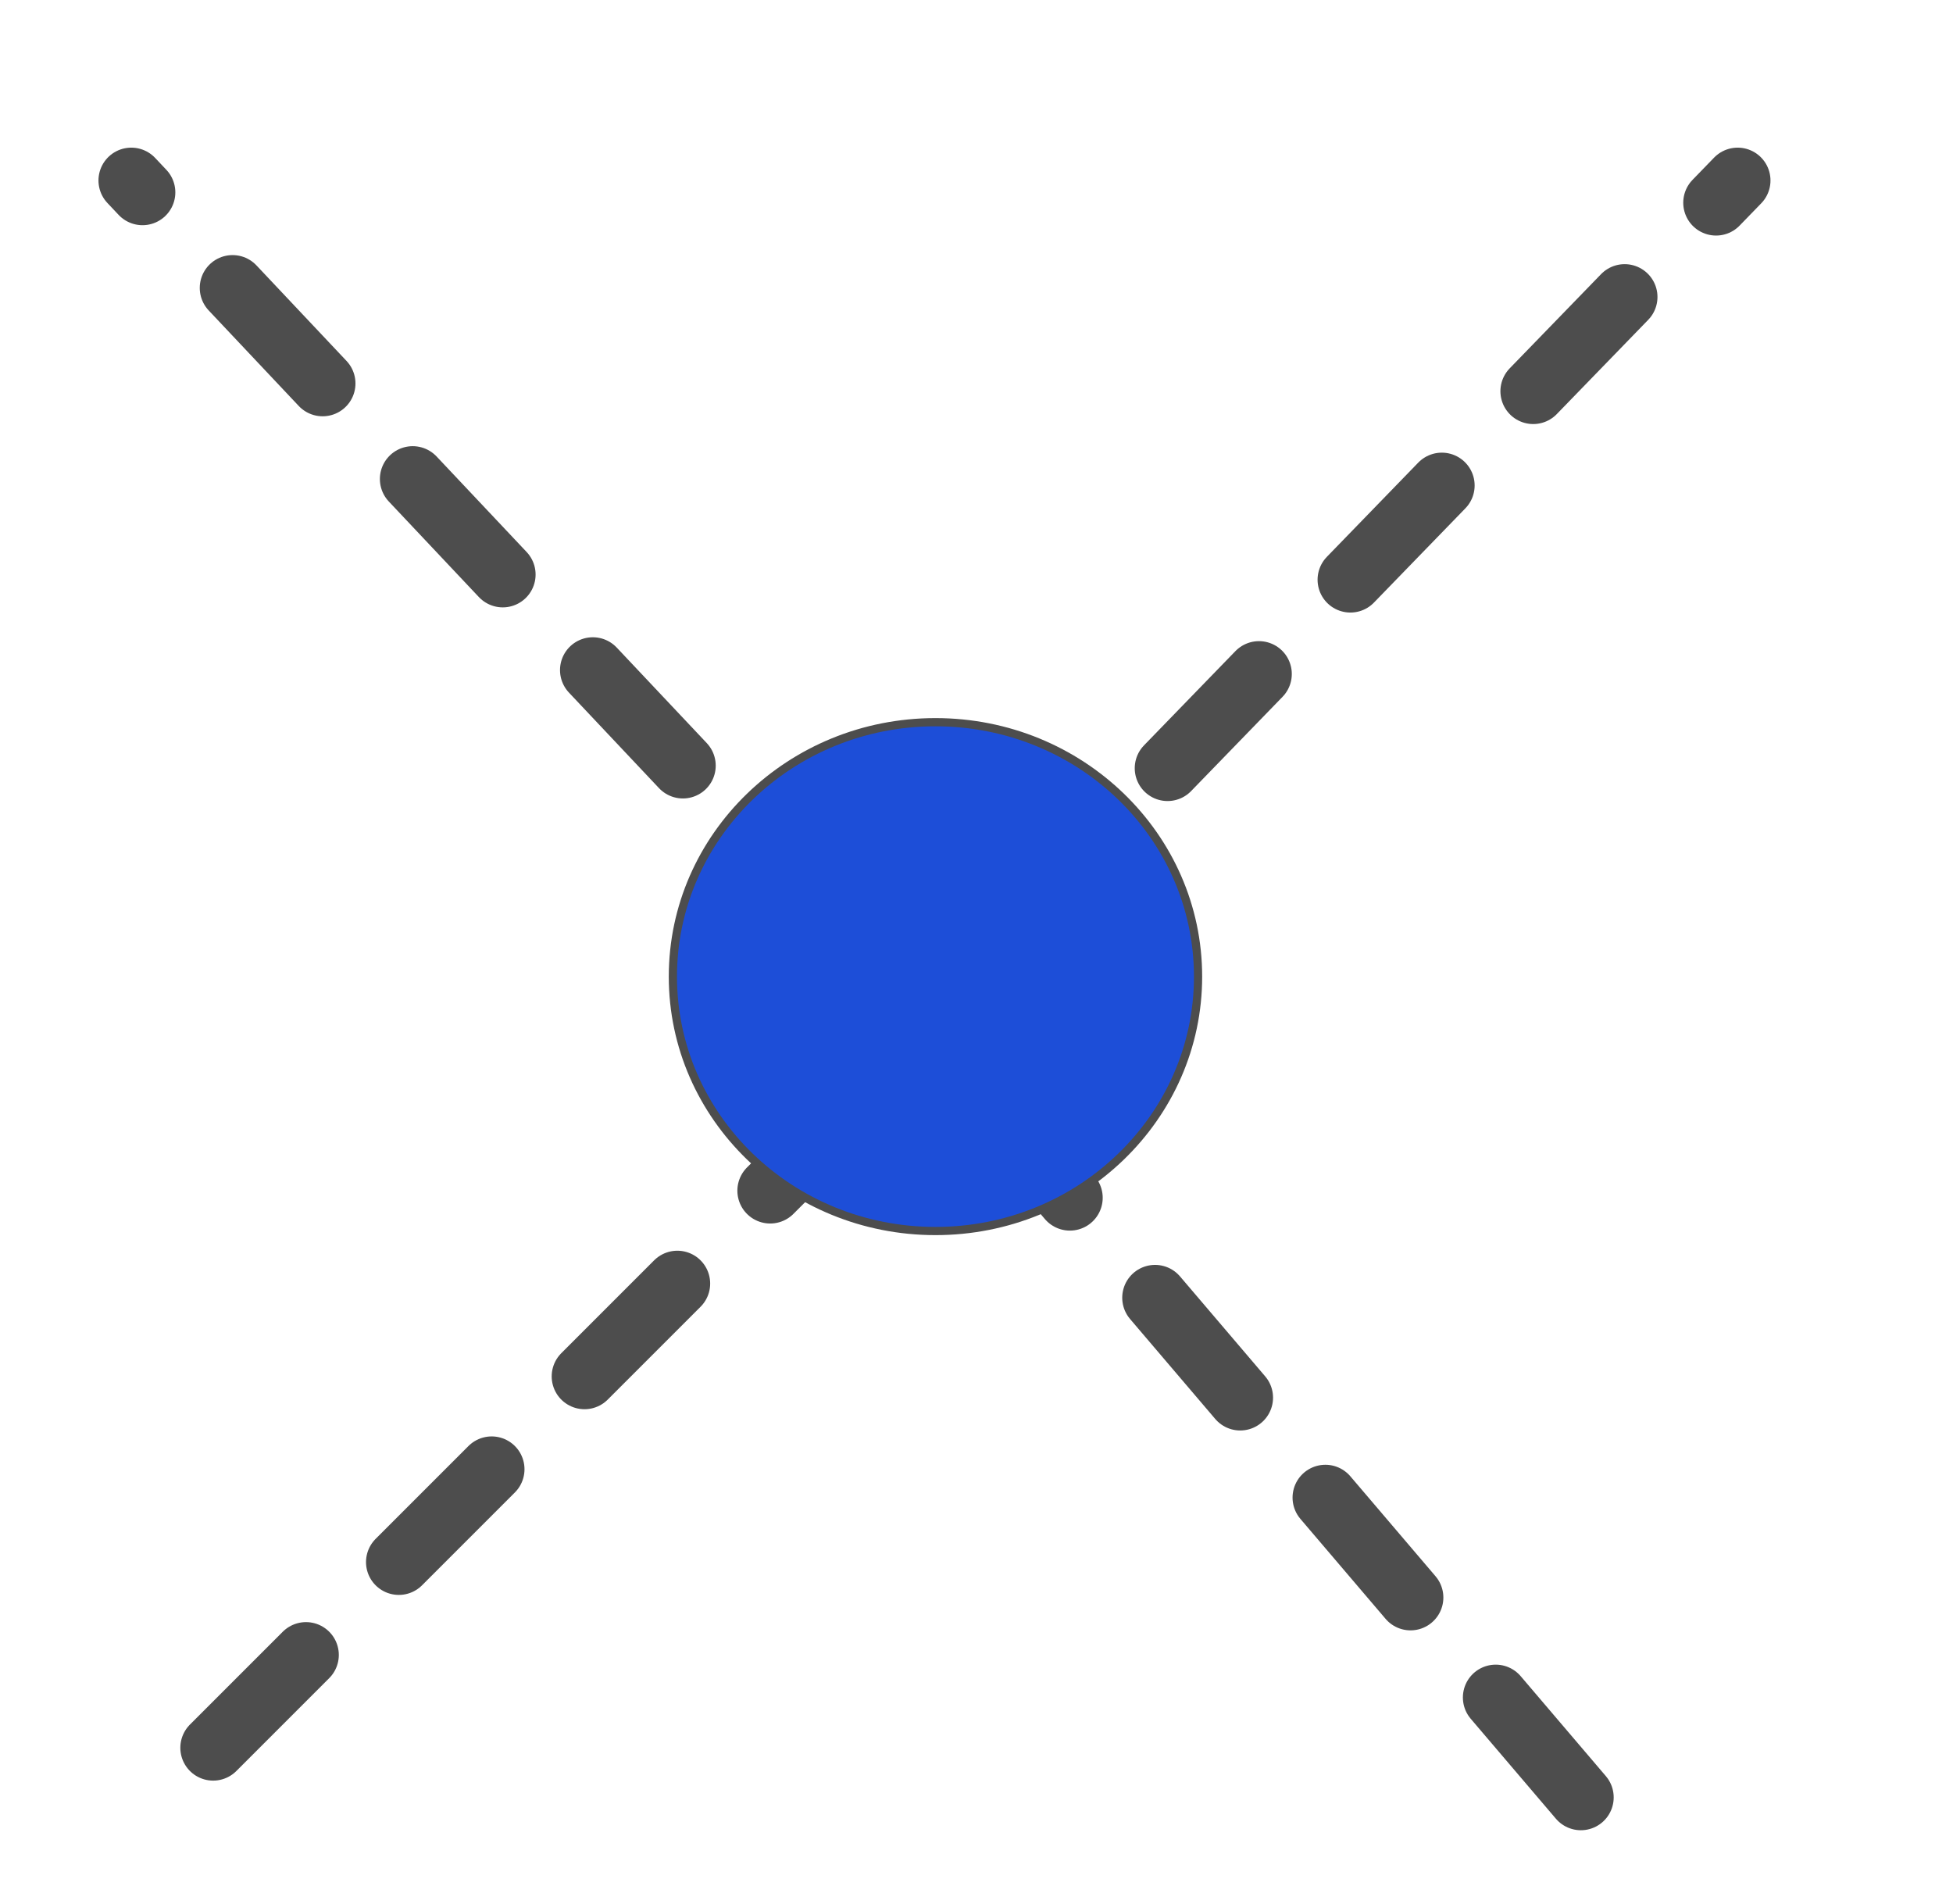 <svg width="119" height="116" viewBox="0 0 119 116" fill="none" xmlns="http://www.w3.org/2000/svg">
<g filter="url(#filter0_d_184_4)">
<g filter="url(#filter1_d_184_4)">
<path d="M57.001 54.288L102.879 6.995M49.586 54.288L5 6.995M49.586 62.886L5 107.472M57.001 62.886L95 107.472" stroke="#4D4D4D" stroke-width="4" stroke-linecap="round" stroke-linejoin="round" stroke-dasharray="8 8"/>
</g>
<g filter="url(#filter2_d_184_4)">
<ellipse cx="54" cy="56.5" rx="16" ry="15.5" fill="#1D4ED8"/>
<ellipse cx="54" cy="56.5" rx="16" ry="15.5" stroke="#4D4D4D" stroke-width="0.5"/>
</g>
</g>
<defs>
<filter id="filter0_d_184_4" x="-2" y="-2" width="127" height="122" filterUnits="userSpaceOnUse" color-interpolation-filters="sRGB">
<feFlood flood-opacity="0" result="BackgroundImageFix"/>
<feColorMatrix in="SourceAlpha" type="matrix" values="0 0 0 0 0 0 0 0 0 0 0 0 0 0 0 0 0 0 127 0" result="hardAlpha"/>
<feOffset dx="2" dy="2"/>
<feGaussianBlur stdDeviation="2"/>
<feColorMatrix type="matrix" values="0 0 0 0 0 0 0 0 0 0 0 0 0 0 0 0 0 0 0.05 0"/>
<feBlend mode="normal" in2="BackgroundImageFix" result="effect1_dropShadow_184_4"/>
<feBlend mode="normal" in="SourceGraphic" in2="effect1_dropShadow_184_4" result="shape"/>
</filter>
<filter id="filter1_d_184_4" x="0" y="2.995" width="109.879" height="112.477" filterUnits="userSpaceOnUse" color-interpolation-filters="sRGB">
<feFlood flood-opacity="0" result="BackgroundImageFix"/>
<feColorMatrix in="SourceAlpha" type="matrix" values="0 0 0 0 0 0 0 0 0 0 0 0 0 0 0 0 0 0 127 0" result="hardAlpha"/>
<feOffset dx="1" dy="2"/>
<feGaussianBlur stdDeviation="2"/>
<feComposite in2="hardAlpha" operator="out"/>
<feColorMatrix type="matrix" values="0 0 0 0 0 0 0 0 0 0 0 0 0 0 0 0 0 0 0.18 0"/>
<feBlend mode="normal" in2="BackgroundImageFix" result="effect1_dropShadow_184_4"/>
<feBlend mode="normal" in="SourceGraphic" in2="effect1_dropShadow_184_4" result="shape"/>
</filter>
<filter id="filter2_d_184_4" x="33.75" y="36.75" width="42.5" height="41.5" filterUnits="userSpaceOnUse" color-interpolation-filters="sRGB">
<feFlood flood-opacity="0" result="BackgroundImageFix"/>
<feColorMatrix in="SourceAlpha" type="matrix" values="0 0 0 0 0 0 0 0 0 0 0 0 0 0 0 0 0 0 127 0" result="hardAlpha"/>
<feMorphology radius="1" operator="dilate" in="SourceAlpha" result="effect1_dropShadow_184_4"/>
<feOffset dx="1" dy="1"/>
<feGaussianBlur stdDeviation="2"/>
<feComposite in2="hardAlpha" operator="out"/>
<feColorMatrix type="matrix" values="0 0 0 0 0 0 0 0 0 0 0 0 0 0 0 0 0 0 0.18 0"/>
<feBlend mode="normal" in2="BackgroundImageFix" result="effect1_dropShadow_184_4"/>
<feBlend mode="normal" in="SourceGraphic" in2="effect1_dropShadow_184_4" result="shape"/>
</filter>
</defs>
</svg>
